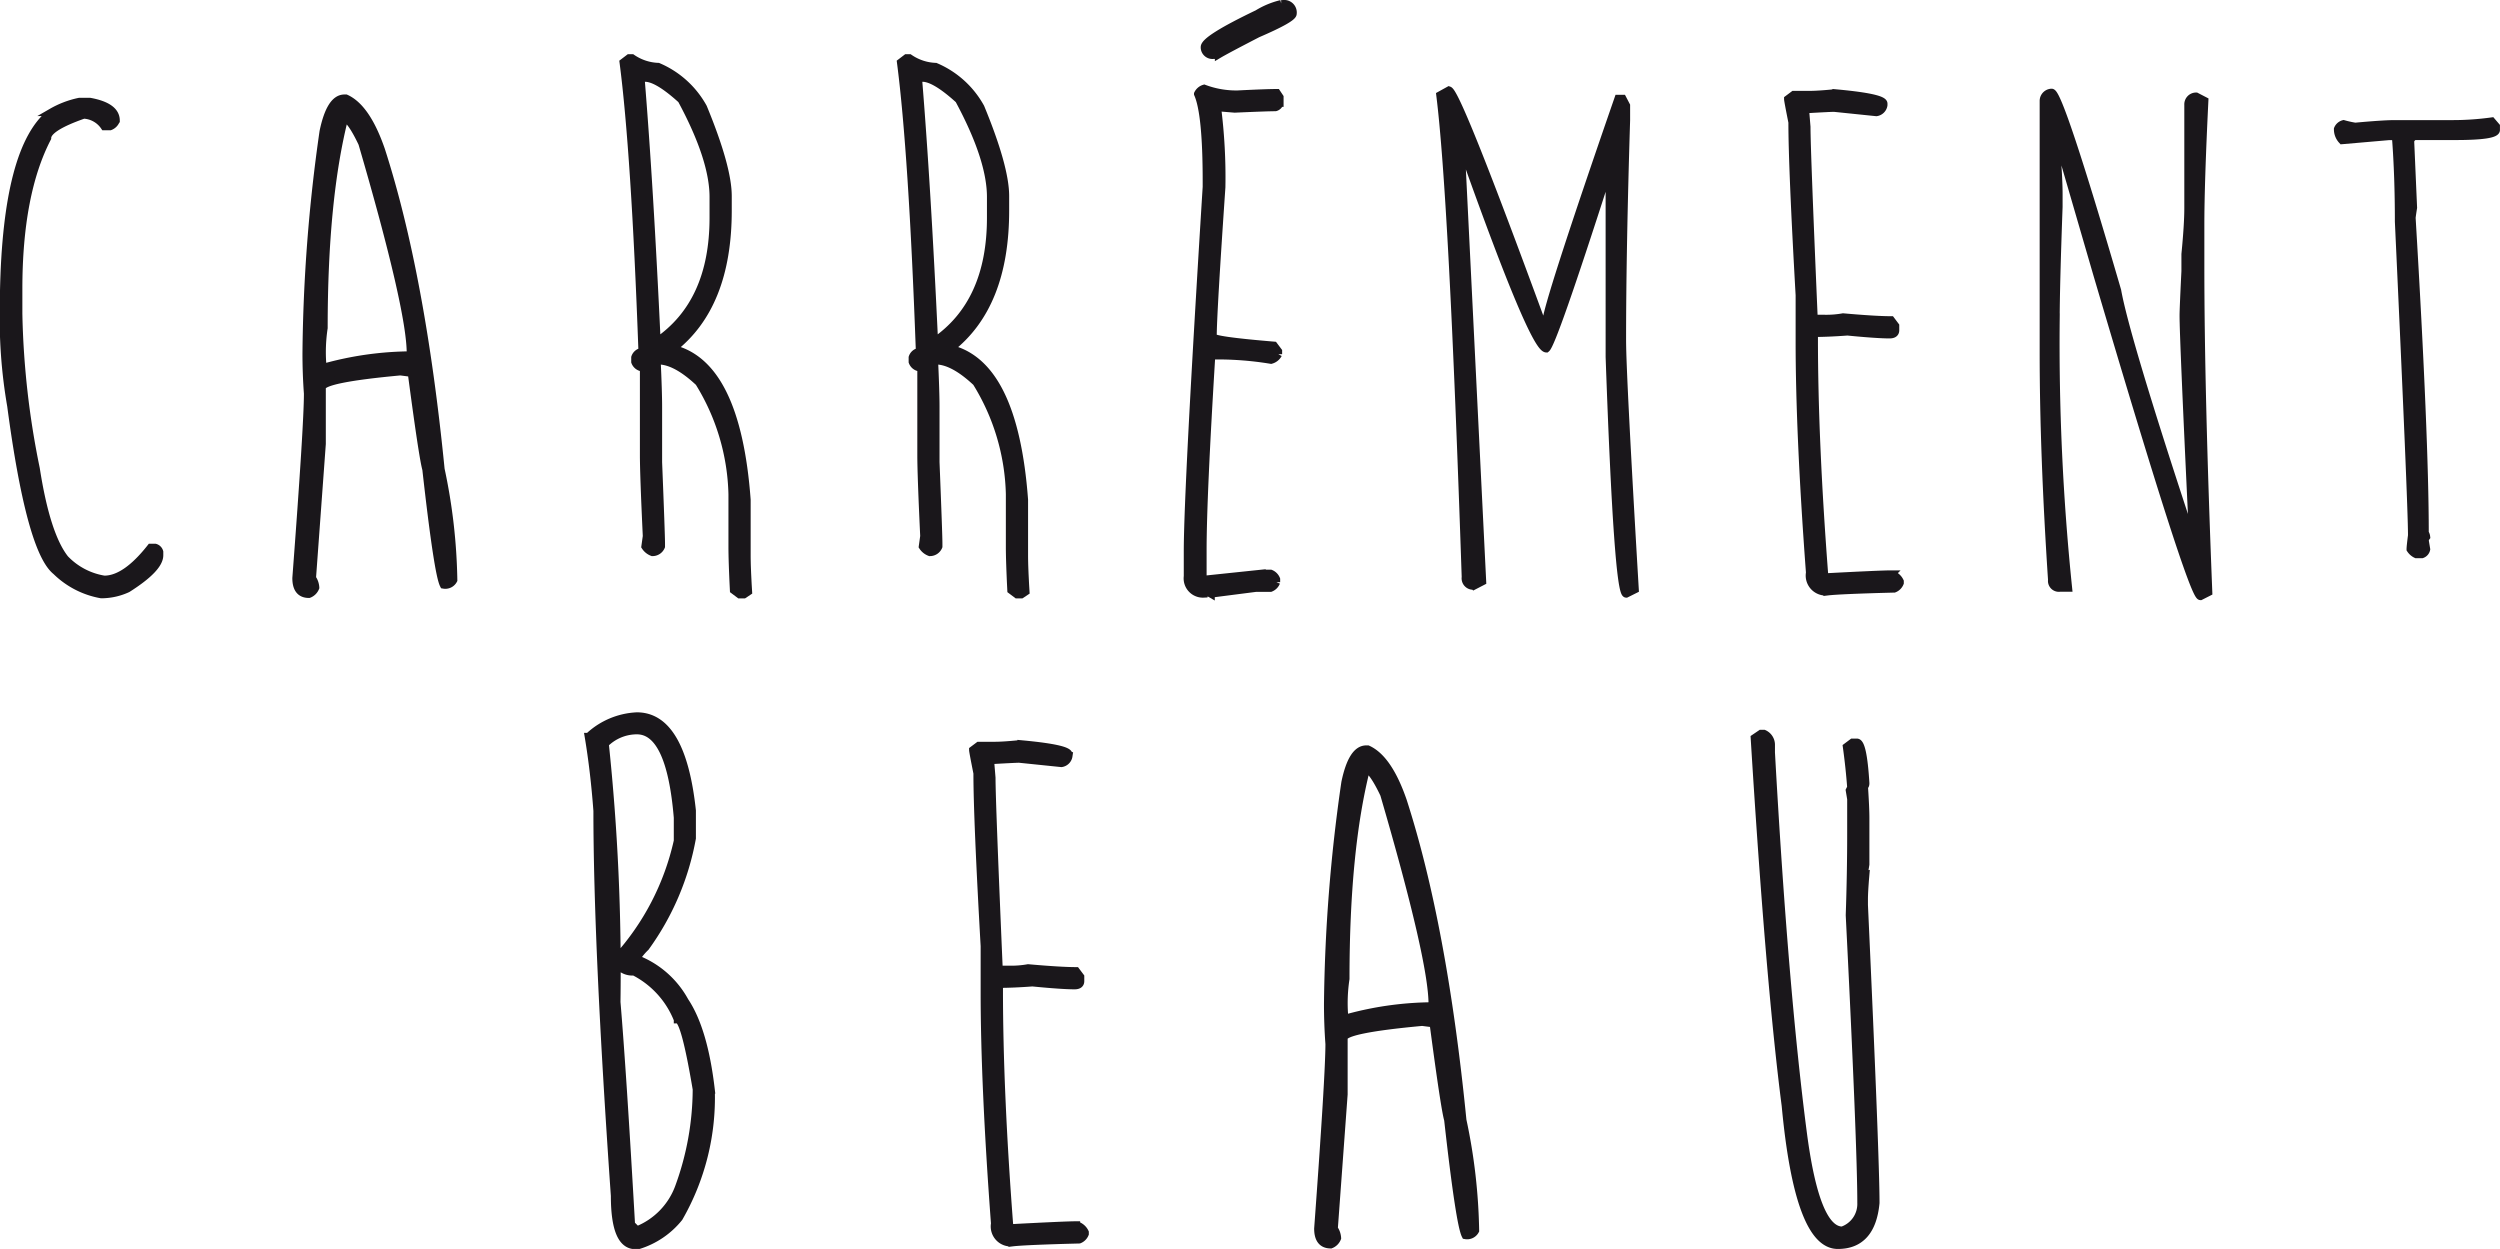 <svg id="Calque_1" data-name="Calque 1" xmlns="http://www.w3.org/2000/svg" viewBox="0 0 241.97 120.88"><defs><style>.cls-1{fill:#1a171b;stroke:#1a171b;stroke-width:0.75px;}</style></defs><title>logo</title><path class="cls-1" d="M184.9,378.1h1q2.53,0.46,2.53,1.83a1,1,0,0,1-.56.56h-0.56a2.57,2.57,0,0,0-2-1.12q-3.52,1.23-3.52,2.25Q179,387,179,396.24v2.39a81.7,81.7,0,0,0,1.69,15q1,6.43,2.81,8.72a6.72,6.72,0,0,0,3.8,2q2.07,0,4.5-3.09h0.42a0.6,0.6,0,0,1,.42.42V422q0,1.27-3.09,3.23a6.08,6.08,0,0,1-2.39.56H187a8.31,8.31,0,0,1-4.36-2.25q-2.5-2-4.36-16a49.4,49.4,0,0,1-.7-10v-0.84q0.25-14.24,4.64-17.58A9,9,0,0,1,184.9,378.1Z" transform="translate(-177.21 -368.26)"/><path class="cls-1" d="M210.55,377.78h0.14q2,0.91,3.41,5,3.9,12.09,5.77,30.9a55.28,55.28,0,0,1,1.23,10.72,0.89,0.89,0,0,1-.95.46q-0.56-1.09-1.69-11.18-0.32-1.09-1.41-9.32l-1.09-.14q-7.59.7-7.59,1.55v5.45l-0.95,13a1.72,1.72,0,0,1,.32.91,1.1,1.1,0,0,1-.63.63q-1.23,0-1.23-1.55Q207,409.38,207,406.36q-0.14-1.93-.14-3.9A159,159,0,0,1,208.51,381Q209.18,377.78,210.55,377.78Zm0,1.86q-2,7.88-2,20.36a15.64,15.64,0,0,0-.14,3.41v0.46a31.88,31.88,0,0,1,8.54-1.23v-0.18q0-4.29-4.68-20.32Q211.22,379.92,210.55,379.64Z" transform="translate(-177.21 -368.26)"/><path class="cls-1" d="M238.1,373.88h0.28a4.78,4.78,0,0,0,2.53.84,9,9,0,0,1,4.36,3.94q2.39,5.8,2.39,8.58v1.41q0,9.21-5.34,13.36,6.19,1.48,7.17,14.62V422q0,1.2.14,3.52l-0.42.28h-0.42l-0.56-.42q-0.14-2.81-.14-4.22v-5.06a21.48,21.48,0,0,0-3.23-10.83q-2.25-2.11-3.94-2.11h-0.14q0.14,3,.14,4.5V413q0.28,7,.28,7.87v0.28a0.9,0.9,0,0,1-.84.56,1.42,1.42,0,0,1-.7-0.56l0.14-1q-0.28-5.94-.28-7.87v-8.44a0.86,0.86,0,0,1-.84-0.56v-0.42a0.82,0.82,0,0,1,.7-0.56q-0.7-19.3-1.83-28Zm1.13,2q0.84,10.27,1.55,25.45,5.48-3.73,5.48-12v-2q0-3.69-3.09-9.42-2.32-2.11-3.52-2.11h-0.42Z" transform="translate(-177.21 -368.26)"/><path class="cls-1" d="M264.95,373.88h0.28a4.78,4.78,0,0,0,2.53.84,9,9,0,0,1,4.36,3.94q2.39,5.8,2.39,8.58v1.41q0,9.21-5.34,13.36,6.19,1.48,7.17,14.62V422q0,1.2.14,3.52l-0.42.28h-0.42l-0.56-.42q-0.14-2.81-.14-4.22v-5.06a21.48,21.48,0,0,0-3.23-10.83q-2.25-2.11-3.94-2.11h-0.14q0.14,3,.14,4.5V413q0.28,7,.28,7.87v0.28a0.9,0.9,0,0,1-.84.56,1.42,1.42,0,0,1-.7-0.56l0.14-1q-0.28-5.94-.28-7.87v-8.44a0.86,0.86,0,0,1-.84-0.56v-0.42a0.82,0.82,0,0,1,.7-0.56q-0.7-19.3-1.83-28Zm1.13,2q0.84,10.27,1.55,25.45,5.48-3.73,5.48-12v-2q0-3.69-3.09-9.42-2.32-2.11-3.52-2.11h-0.42Z" transform="translate(-177.21 -368.26)"/><path class="cls-1" d="M293.76,376.83a8.83,8.83,0,0,0,3.23.56q2.81-.14,3.8-0.14l0.28,0.42v0.56a0.6,0.6,0,0,1-.42.42q-0.77,0-3.94.14l-1.69-.14a53.66,53.66,0,0,1,.42,7.73q-0.84,12.27-.84,14.48,0,0.35,5.91.84l0.42,0.56v0.28a1.13,1.13,0,0,1-.7.56,31.9,31.9,0,0,0-5.77-.42q-0.84,13.71-.84,18.84v2.53a0.27,0.27,0,0,0,.28.28H294l5.34-.56v0.14l0.28-.14h0.56a1,1,0,0,1,.56.56v0.28a1,1,0,0,1-.56.56h-1.41l-4.36.56a1.08,1.08,0,0,0-.42-0.14l-0.28.14a1.49,1.49,0,0,1-1.55-1.69v-2.39q0-5.91,1.83-35.3v-0.56q0-6.54-.84-8.44A1,1,0,0,1,293.76,376.83Zm7.45-8.19h0.18a0.84,0.84,0,0,1,.95.95q0,0.46-3.41,1.93-3,1.55-3.76,2a0.78,0.78,0,0,1-.35.07h-0.18a0.76,0.76,0,0,1-.84-0.7v-0.07q0-.77,5.13-3.23A7.84,7.84,0,0,1,301.22,368.64Z" transform="translate(-177.21 -368.26)"/><path class="cls-1" d="M317.45,377q0.84,0.28,9,22.54h0.39q0-1.51,7-21.73h0.42l0.35,0.67,0,1.41q-0.39,12.59-.39,21.27,0,3.34,1.23,24.15l-0.84.42q-0.81,0-1.62-22.92V385.65H332.6q-5.1,15.86-5.73,16.35-1.23-.07-7.77-18.42h-0.42V384l2,40.54-0.81.42a0.73,0.73,0,0,1-.81-0.84q-1.23-36.77-2.46-46.65Z" transform="translate(-177.21 -368.26)"/><path class="cls-1" d="M354.6,377.29l0.28,0.14a0.12,0.12,0,0,0,.14-0.14q4.5,0.42,4.5,1v0.14a0.83,0.83,0,0,1-.7.7l-4.08-.42q-0.39,0-2.81.14l0.14,1.69q0,2.29.7,18.56h1a9.31,9.31,0,0,0,1.83-.14q3.16,0.28,4.64.28l0.42,0.56v0.42q0,0.42-.56.42-1.23,0-4.08-.28-1.9.14-3.23,0.14v0.56q0,9.91,1,22.92a0.12,0.12,0,0,1,.14.14q5.31-.28,6.33-0.28a1.28,1.28,0,0,1,.84.7v0.14a1,1,0,0,1-.56.56q-5.34.14-6.47,0.28a1.56,1.56,0,0,1-1.69-1.83q-1-13.43-1-22.36v-4.5q-0.7-12.37-.7-16.73-0.42-2.11-.42-2.25l0.56-.42h1.55Q353.15,377.43,354.6,377.29Z" transform="translate(-177.21 -368.26)"/><path class="cls-1" d="M375.78,377.22q0.77,0,6.36,19.16,0.81,4.54,6.82,22.78h0.39V418q-0.81-17.09-.81-19.2,0-.63.18-4.29,0-.42,0-1.65Q389,390,389,388.4v-10a0.77,0.77,0,0,1,.77-0.81l0.81,0.42q-0.39,8-.39,12v4q0,12.23.77,31.57l-0.77.39q-0.81,0-10-31.15l-3.69-12.69-0.28-.46,0,0.77q0.25,3,.25,4.64l0,1.2q-0.28,7.8-.28,10.93a230.26,230.26,0,0,0,1.2,25.95h-0.81a0.68,0.68,0,0,1-.77-0.77q-0.81-12.27-.81-22V378A0.81,0.81,0,0,1,375.78,377.22Z" transform="translate(-177.21 -368.26)"/><path class="cls-1" d="M418.38,380l0.42,0.49v0.35q0,0.6-3.94.6h-3.94a0.65,0.65,0,0,0-.42.49l0.28,6.43q-0.14.88-.14,1,1.27,21.27,1.27,30.48a0.87,0.87,0,0,1,.14.39,0.69,0.69,0,0,0-.14.35l0.14,0.84a0.65,0.65,0,0,1-.42.49h-0.56a1.34,1.34,0,0,1-.56-0.49q0-.25.14-1.34,0-3-1.27-30.37,0-4.46-.28-8.12l-0.28-.14H408.4l-4.5.39a1.55,1.55,0,0,1-.42-1.09,0.84,0.84,0,0,1,.56-0.49,9.45,9.45,0,0,0,1.13.25q2.71-.25,3.8-0.25h5.77A27.92,27.92,0,0,0,418.38,380Z" transform="translate(-177.21 -368.26)"/><path class="cls-1" d="M238.85,437.58q4.36,0,5.34,9.14v2.67a25.75,25.75,0,0,1-4.5,10.55,6,6,0,0,0-.84,1v0.14a9,9,0,0,1,4.64,4.08q1.86,2.78,2.53,8.58a23.31,23.31,0,0,1-3.09,12.38,8.09,8.09,0,0,1-3.94,2.67h-0.28q-2,0-2-4.78-1.69-24.22-1.69-37.27-0.28-3.8-.84-7.17A7.29,7.29,0,0,1,238.85,437.58Zm-3.09,2.67a210.19,210.19,0,0,1,1.13,25q0.56,6.61,1.41,21.52l0.56,0.56a7.11,7.11,0,0,0,4.08-4.22,27.78,27.78,0,0,0,1.69-9.42q-1.13-6.75-1.83-6.75a8.85,8.85,0,0,0-4.22-4.64,1.79,1.79,0,0,1-1.69-.84v-0.42a24.92,24.92,0,0,0,5.91-11.39v-2.25q-0.7-8.44-3.94-8.44A4.36,4.36,0,0,0,235.76,440.25Z" transform="translate(-177.21 -368.26)"/><path class="cls-1" d="M275.72,440.29l0.28,0.14a0.12,0.12,0,0,0,.14-0.14q4.5,0.42,4.5,1v0.14a0.83,0.83,0,0,1-.7.7l-4.08-.42q-0.39,0-2.81.14l0.14,1.69q0,2.29.7,18.56h1a9.31,9.31,0,0,0,1.83-.14q3.16,0.28,4.64.28l0.42,0.56v0.42q0,0.42-.56.42-1.23,0-4.08-.28-1.9.14-3.23,0.14v0.56q0,9.91,1,22.92a0.12,0.12,0,0,1,.14.14q5.31-.28,6.33-0.28a1.28,1.28,0,0,1,.84.7v0.14a1,1,0,0,1-.56.56q-5.34.14-6.47,0.28a1.56,1.56,0,0,1-1.69-1.83q-1-13.43-1-22.36v-4.5q-0.7-12.37-.7-16.73-0.42-2.11-.42-2.25l0.56-.42h1.55Q274.28,440.43,275.72,440.29Z" transform="translate(-177.21 -368.26)"/><path class="cls-1" d="M309.45,440.78h0.14q2,0.91,3.41,5,3.9,12.09,5.77,30.9A55.28,55.28,0,0,1,320,487.36a0.89,0.89,0,0,1-.95.46q-0.56-1.09-1.69-11.18-0.32-1.09-1.41-9.32l-1.09-.14q-7.59.7-7.59,1.55v5.45l-0.95,13a1.72,1.72,0,0,1,.32.91,1.1,1.1,0,0,1-.63.63q-1.23,0-1.23-1.55,1.09-14.84,1.09-17.86-0.14-1.93-.14-3.9A159,159,0,0,1,307.41,444Q308.08,440.78,309.45,440.78Zm0,1.86q-2,7.87-2,20.36a15.63,15.63,0,0,0-.14,3.41v0.46a31.88,31.88,0,0,1,8.54-1.23v-0.18q0-4.29-4.68-20.32Q310.12,442.92,309.45,442.64Z" transform="translate(-177.21 -368.26)"/><path class="cls-1" d="M347.65,439.27h0.28a1.18,1.18,0,0,1,.7,1.12v0.7q1.27,22.89,3.09,36.84,1.23,9.42,3.8,9.42a2.71,2.71,0,0,0,1.83-2.67q0-5.52-1.12-27.84,0.14-4.08.14-7.87V445.6l-0.14-.84,0.14-.28q-0.14-1.9-.42-3.94l0.56-.42h0.42q0.6,0,.84,3.94,0,0.28-.14.28,0.14,2.11.14,3.09v4.5l-0.14.84a0.12,0.12,0,0,0,.14.14q-0.14,1.65-.14,2.39v0.56q1.12,24.47,1.12,28.83-0.39,4.08-3.66,4.08-3.8,0-5.06-13.5-1.55-12-3-35.58Z" transform="translate(-177.21 -368.26)"/></svg>